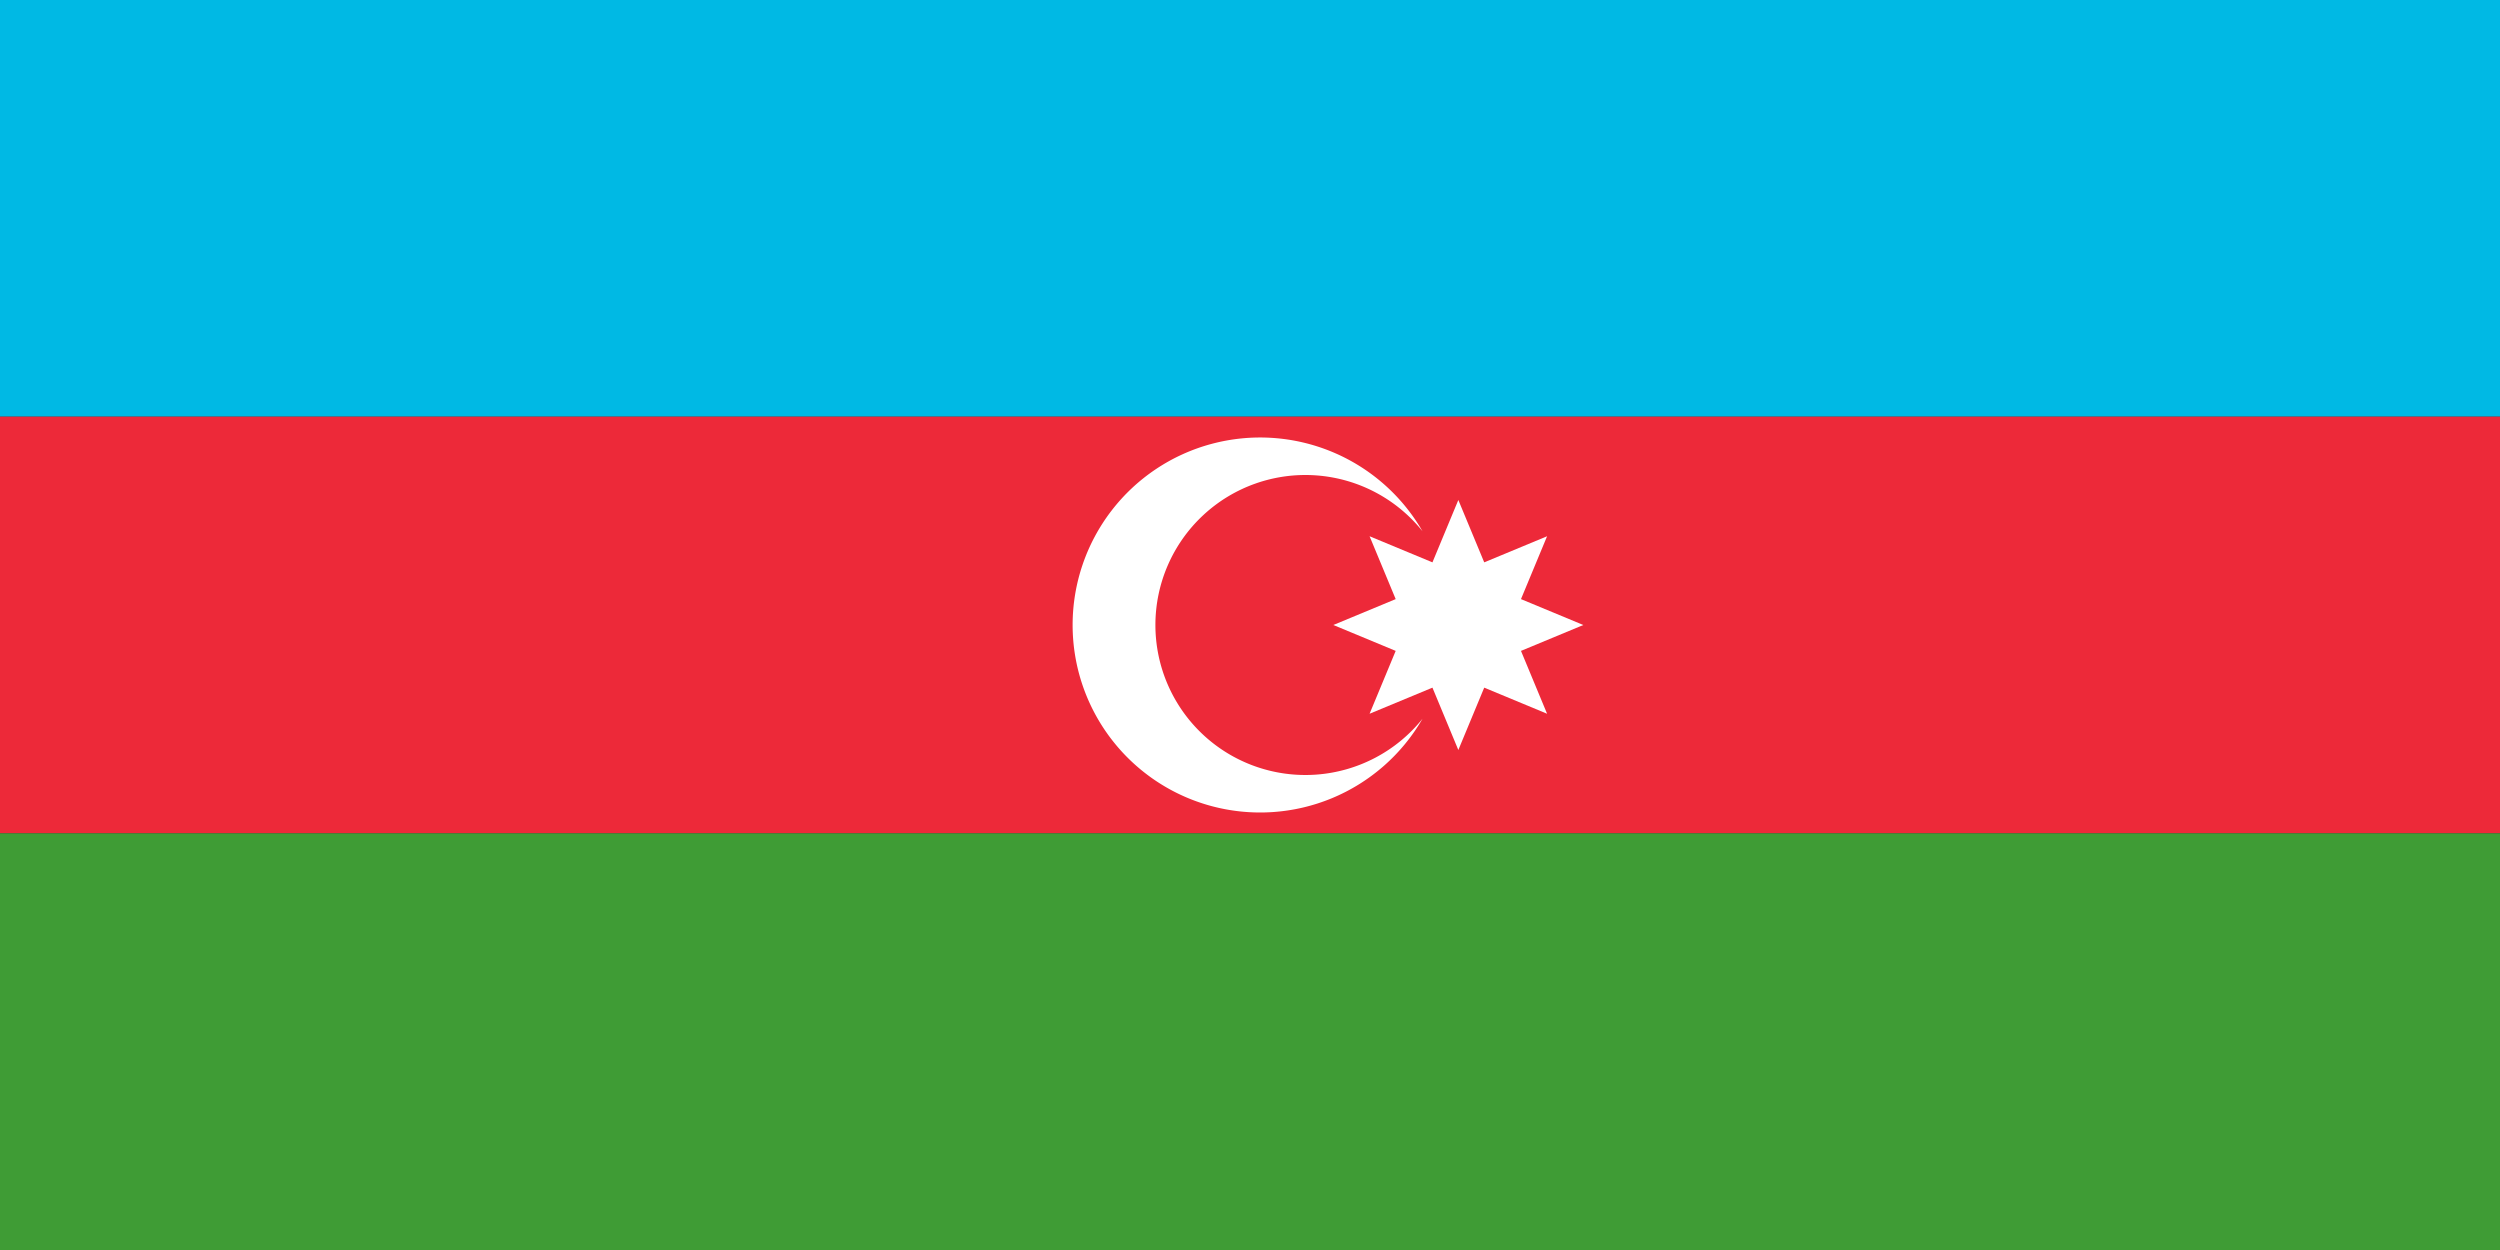 <svg xmlns="http://www.w3.org/2000/svg" width="1200" height="600" viewBox="0 0 6 3" fill="#fff">
    <rect x="0" y="0" width="6" height="3" fill="#333333" stroke="none"/>
    <path fill="#00b9e4" d="M0 0h6v1H0z"/>
    <path fill="#ed2939" d="M0 1h6v1H0z"/>
    <path fill="#3f9c35" d="M0 2h6v1H0z"/>
    <path d="M3.414 1.275a.36.36 0 1 0 0 .45.45.45 0 1 1 0-.45z"/>
    <path d="M0-100-71 71 100 0-71-71 0 100 71-71-100 0 71 71"
          transform="translate(3.5,1.5)scale(.003)"/>
</svg>